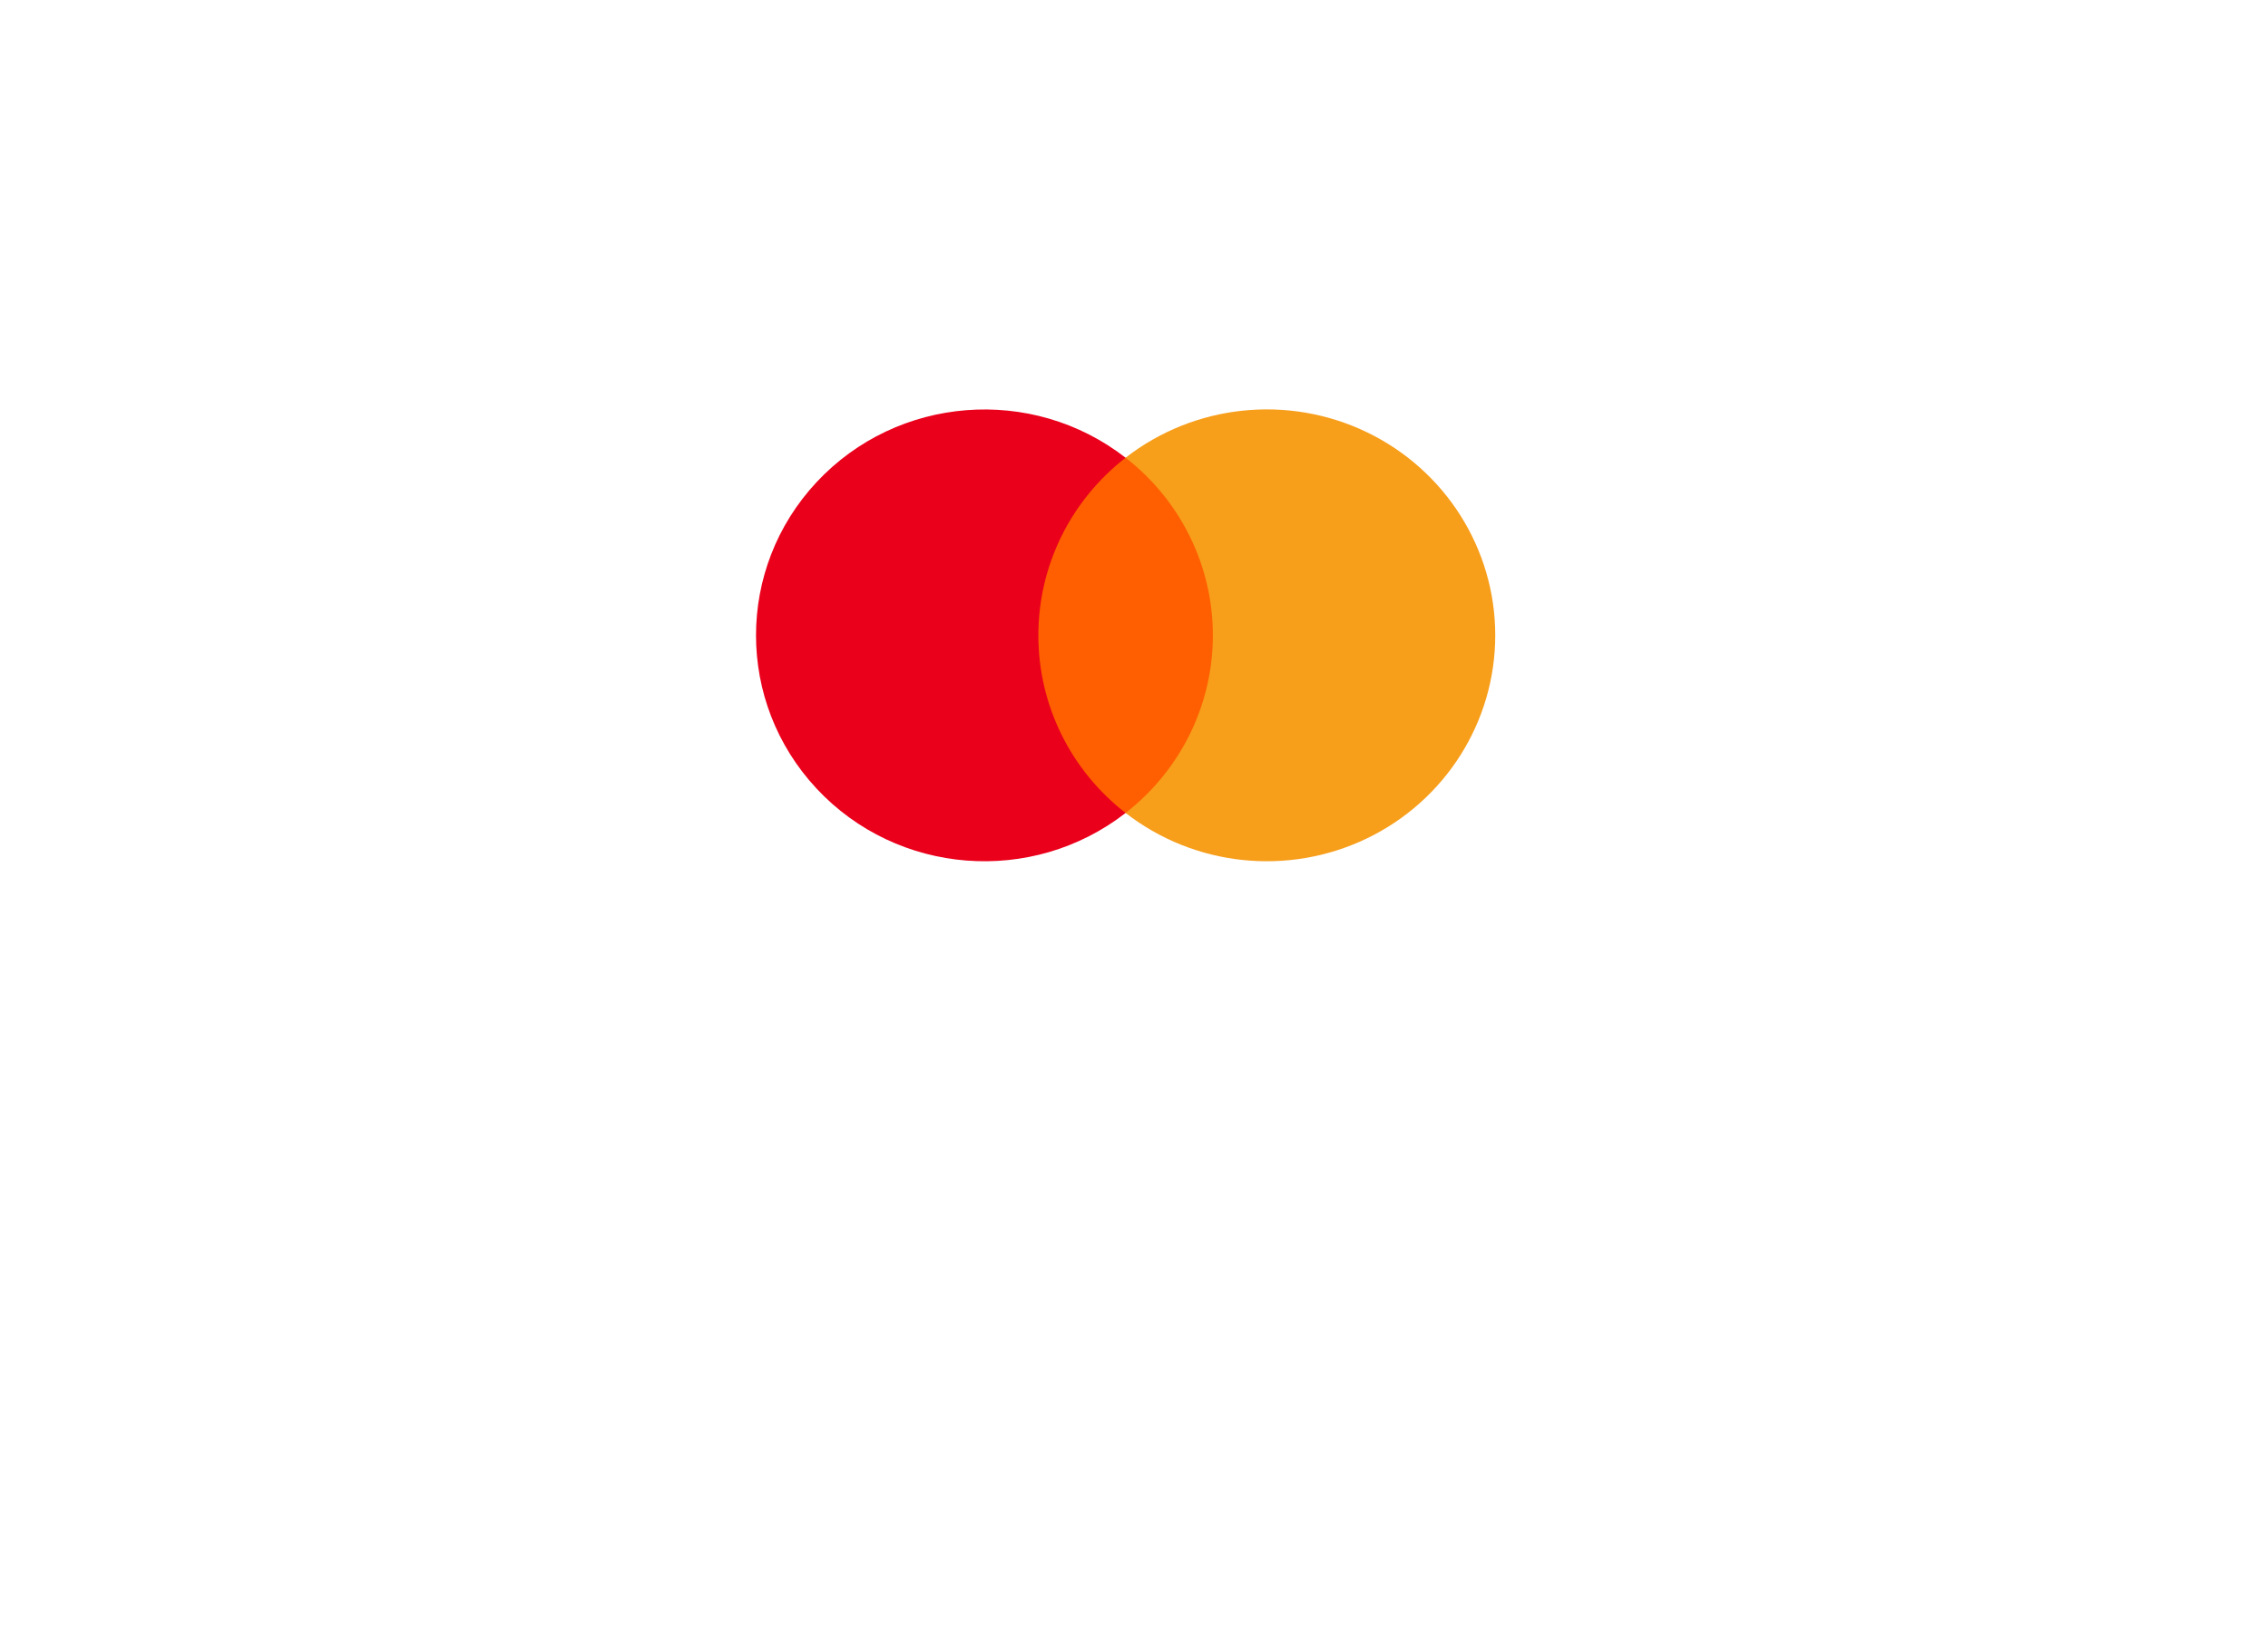 <svg width="72" height="52" viewBox="0 0 72 52" fill="none" xmlns="http://www.w3.org/2000/svg">
<g filter="url(#filter0_d)">
<path d="M54.353 6H17.647C14.528 6 12 8.279 12 11.091V28.909C12 31.721 14.528 34 17.647 34H54.353C57.472 34 60 31.721 60 28.909V11.091C60 8.279 57.472 6 54.353 6Z" fill="white"/>
</g>
<path d="M38.906 14.534H32.56V25.814H38.906V14.534Z" fill="#FF5F00"/>
<path d="M32.964 20.174C32.962 17.973 33.983 15.894 35.733 14.535C32.76 12.224 28.49 12.561 25.924 15.309C23.359 18.057 23.359 22.294 25.924 25.042C28.49 27.79 32.76 28.126 35.733 25.815C33.983 24.456 32.961 22.376 32.964 20.174Z" fill="#EB001B"/>
<path d="M47.468 20.175C47.468 22.921 45.882 25.427 43.385 26.627C40.887 27.827 37.916 27.511 35.733 25.814C37.483 24.454 38.504 22.375 38.504 20.174C38.504 17.973 37.483 15.894 35.733 14.534C37.916 12.837 40.887 12.521 43.385 13.721C45.882 14.921 47.468 17.427 47.468 20.173V20.175Z" fill="#F79E1B"/>
<defs>
<filter id="filter0_d" x="0" y="0" width="72" height="52" filterUnits="userSpaceOnUse" color-interpolation-filters="sRGB">
<feFlood flood-opacity="0" result="BackgroundImageFix"/>
<feColorMatrix in="SourceAlpha" type="matrix" values="0 0 0 0 0 0 0 0 0 0 0 0 0 0 0 0 0 0 127 0" result="hardAlpha"/>
<feOffset dy="6"/>
<feGaussianBlur stdDeviation="6"/>
<feColorMatrix type="matrix" values="0 0 0 0 0.161 0 0 0 0 0.169 0 0 0 0 0.196 0 0 0 0.12 0"/>
<feBlend mode="normal" in2="BackgroundImageFix" result="effect1_dropShadow"/>
<feBlend mode="normal" in="SourceGraphic" in2="effect1_dropShadow" result="shape"/>
</filter>
</defs>
</svg>
